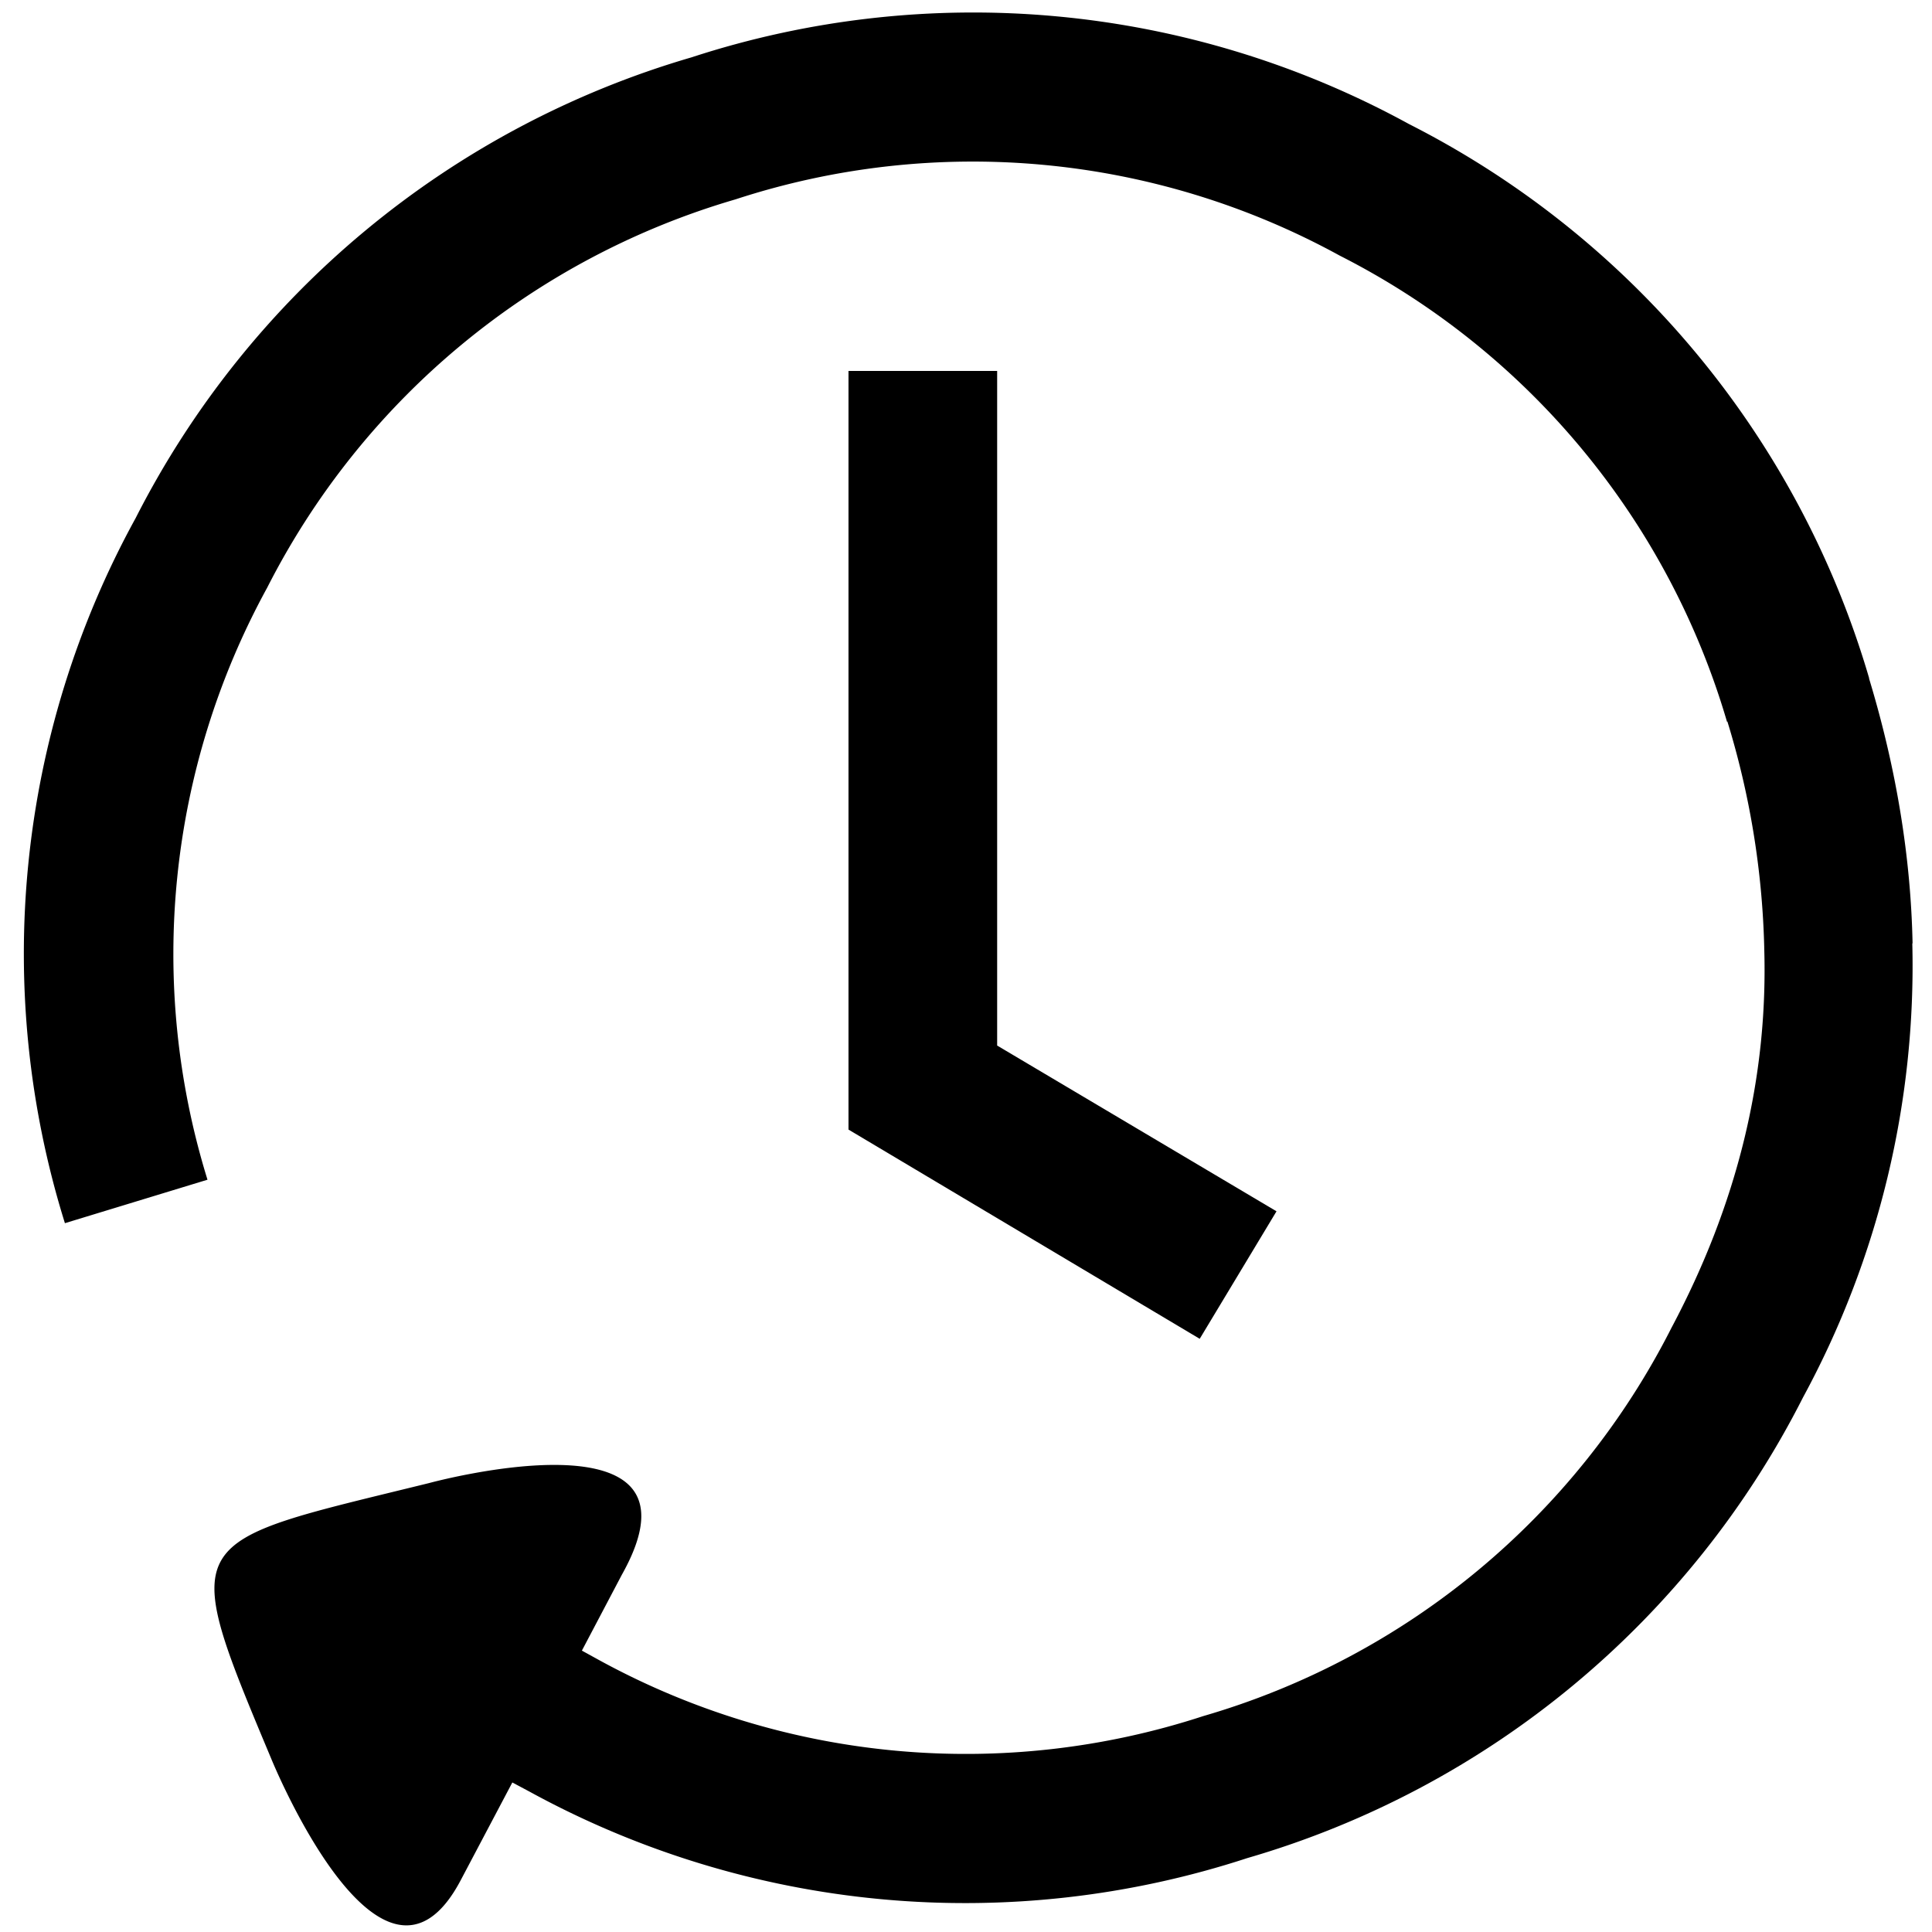 <svg version="1.1" xmlns="http://www.w3.org/2000/svg" width="20" height="20" viewBox="0 0 6.667 6.667">
    <g fill-rule="evenodd" clip-rule="evenodd">
        <path d="M5.96 2.49v.002A2.635 2.635 0 004.623.882 2.634 2.634 0 002.538.688a2.643 2.643 0 00-1.616 1.34 2.632 2.632 0 00-.206 2.043l-.492.15a3.122 3.122 0 01.244-2.433A3.137 3.137 0 012.386.198a3.13 3.13 0 012.476.23A3.13 3.13 0 016.45 2.34v.002c.094.31.144.616.15.915l-.001-.003a3.122 3.122 0 01-.377 1.568 3.128 3.128 0 01-1.918 1.59 3.13 3.13 0 01-2.476-.229l-.06-.032-.178.337c-.273.518-.654-.419-.654-.419-.326-.778-.309-.741.544-.951 0 0 .996-.272.666.316l-.138.262.06.033a2.635 2.635 0 002.084.193 2.635 2.635 0 001.616-1.34c.227-.427.334-.864.32-1.312v-.003a2.89 2.89 0 00-.127-.777z"/>
        <path d="M2.928 1.28h.513v2.328l.964.572-.265.44-1.212-.722z"/>
    </g>
</svg>
